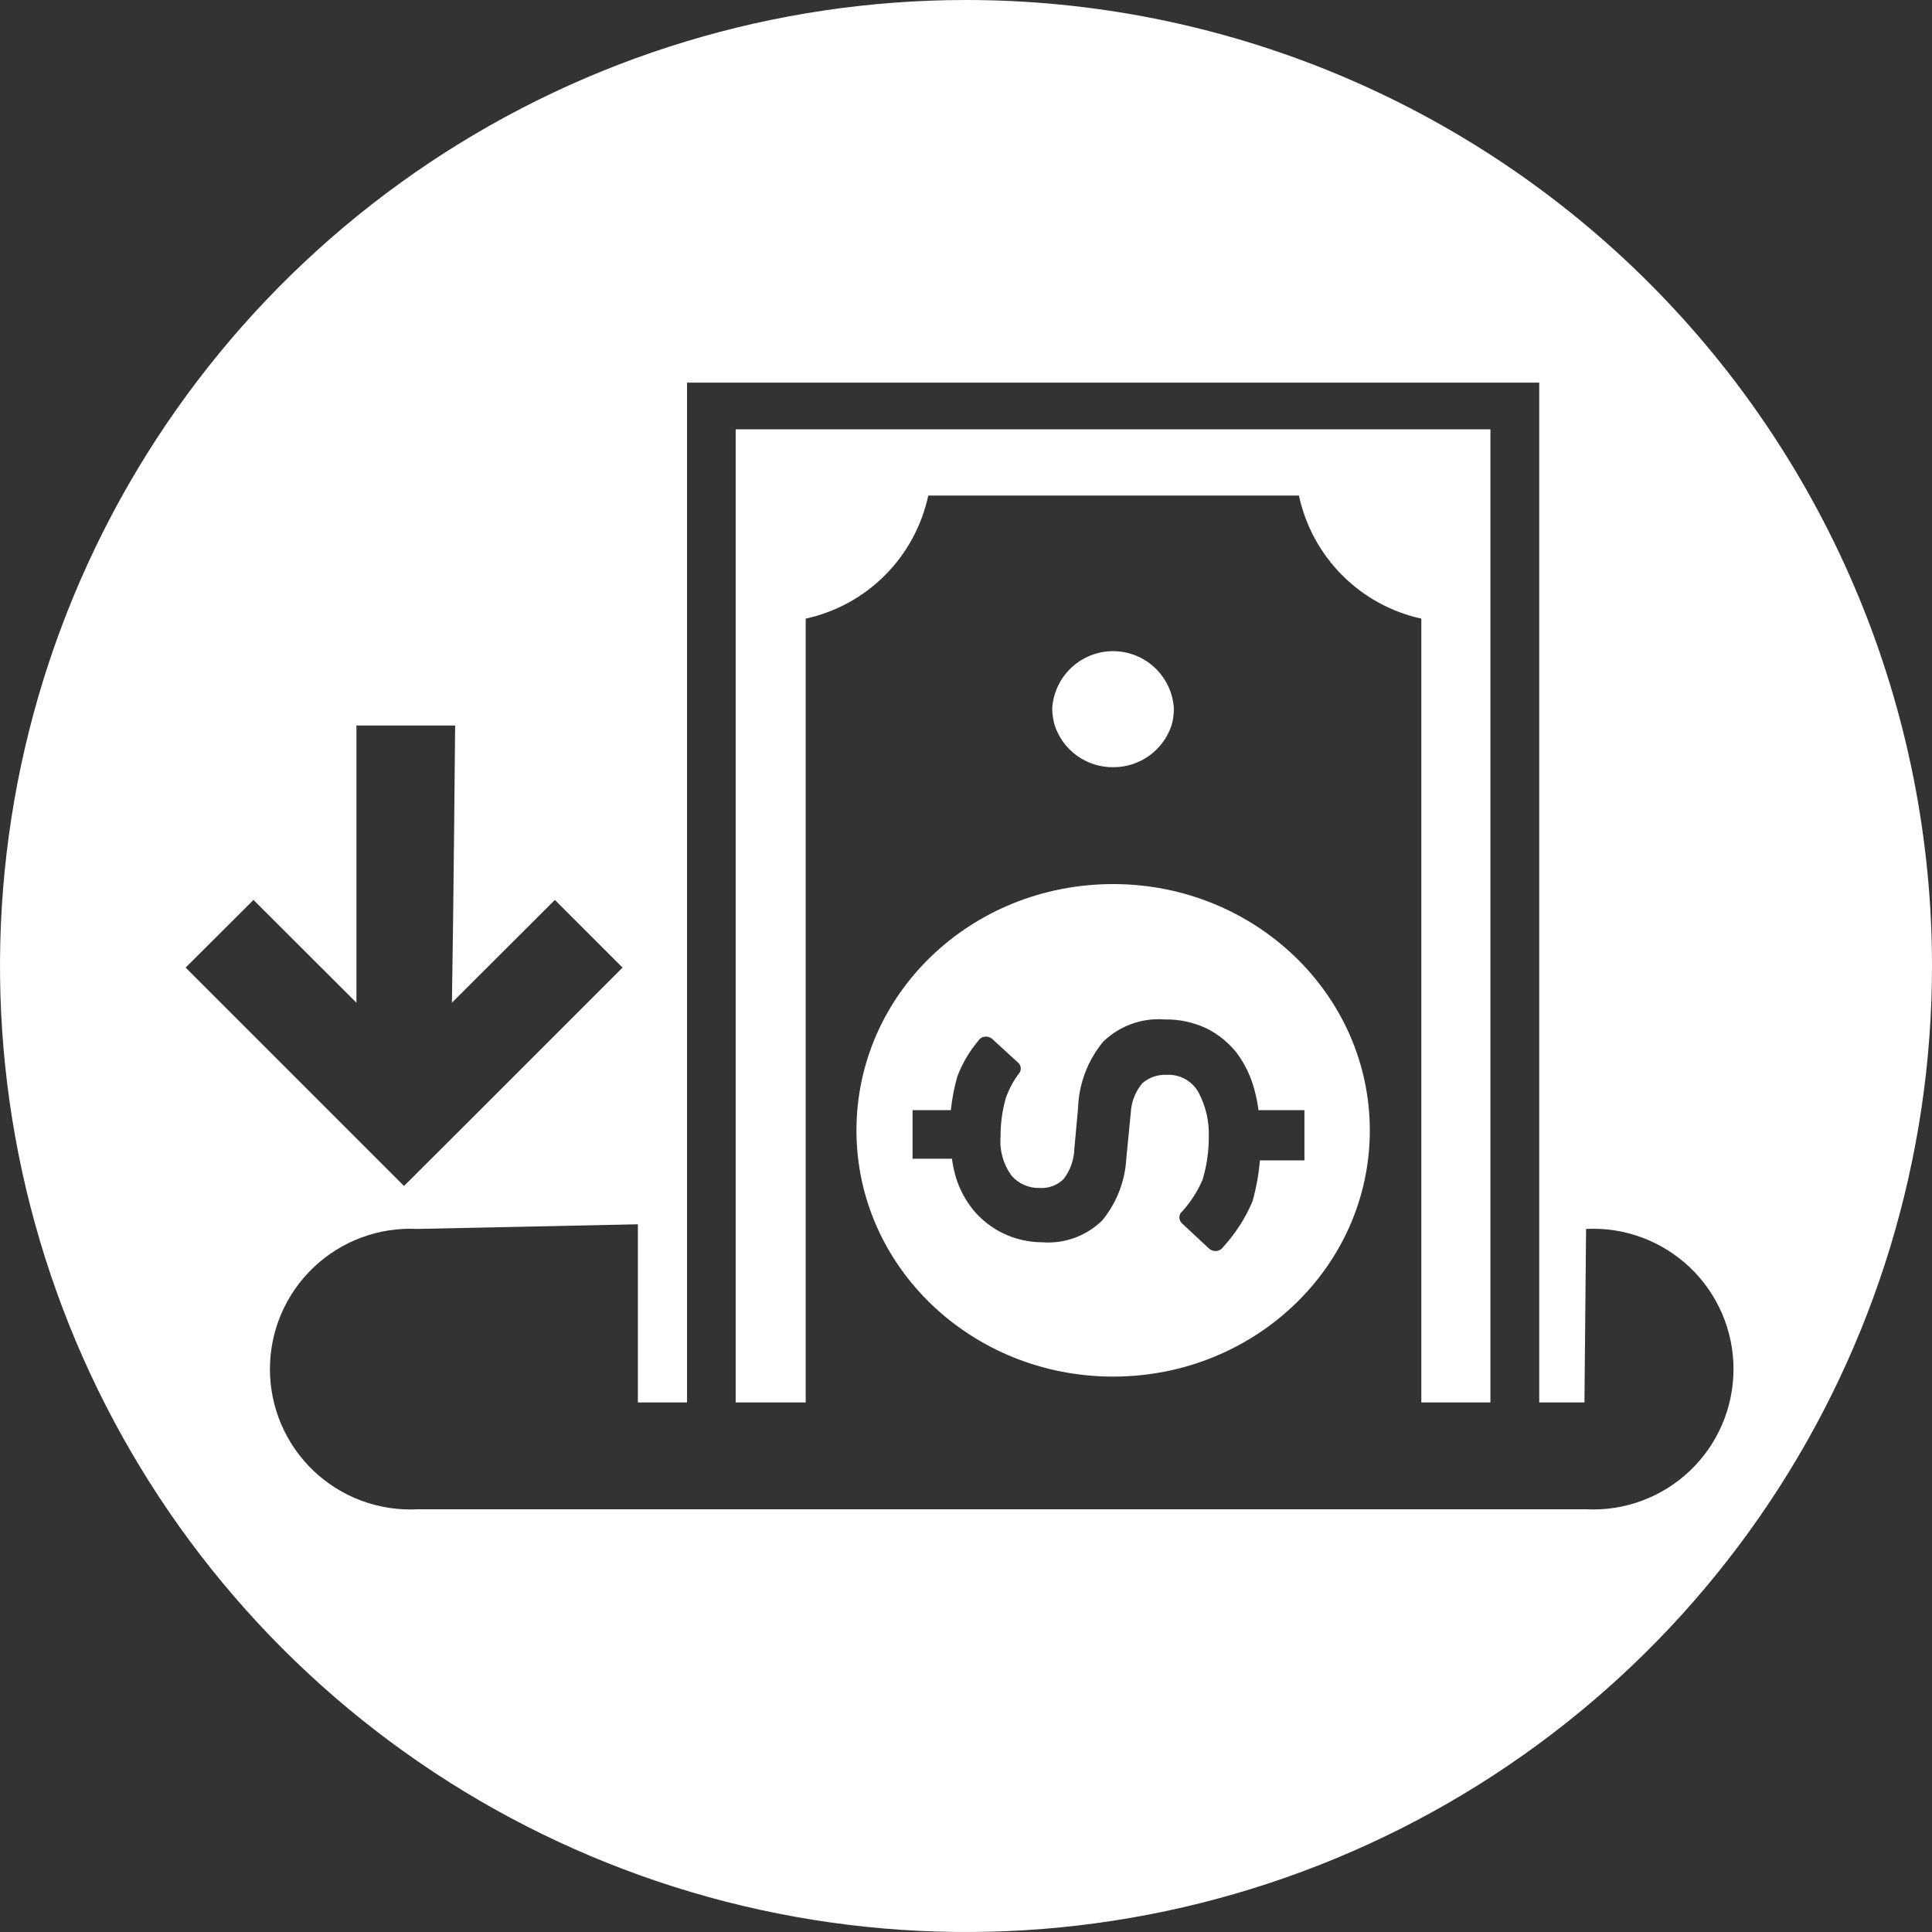 <svg width="80" height="80" viewBox="0 0 80 80" fill="none" xmlns="http://www.w3.org/2000/svg">
<rect x="0" y="0" width="80" height="80" fill="#333333" stroke="none"/>
<path d="M30.463 58.071H33.362V25.616C34.608 25.344 35.75 24.719 36.65 23.815C37.55 22.911 38.17 21.767 38.437 20.52H53.786C54.053 21.766 54.672 22.909 55.571 23.813C56.469 24.717 57.609 25.343 58.854 25.616V58.071H61.715V17.776H30.463V58.071Z" fill="white"/>
<path d="M47.583 31.294C47.149 31.605 46.627 31.771 46.093 31.768C45.558 31.773 45.035 31.608 44.6 31.296C44.165 30.985 43.841 30.543 43.673 30.035C43.609 29.812 43.574 29.581 43.57 29.349C43.605 28.704 43.886 28.098 44.354 27.654C44.823 27.21 45.444 26.963 46.089 26.963C46.734 26.963 47.355 27.21 47.824 27.654C48.292 28.098 48.573 28.704 48.608 29.349C48.607 29.581 48.574 29.811 48.512 30.035C48.343 30.542 48.018 30.982 47.583 31.294Z" fill="white"/>
<path fill-rule="evenodd" clip-rule="evenodd" d="M35.464 46.809C35.464 41.173 40.192 36.608 46.093 36.608C51.956 36.608 56.721 41.181 56.721 46.809C56.721 52.437 51.964 57.002 46.093 57.002C40.221 57.002 35.464 52.444 35.464 46.809ZM52.17 48.048H54.014V45.968H52.111C52.077 45.691 52.022 45.418 51.949 45.149C51.806 44.59 51.555 44.064 51.212 43.6C50.873 43.173 50.445 42.826 49.958 42.582C49.413 42.327 48.818 42.201 48.217 42.213C47.753 42.178 47.286 42.242 46.849 42.401C46.412 42.56 46.013 42.811 45.68 43.135C45.034 43.916 44.668 44.889 44.639 45.901L44.485 47.576C44.472 48.028 44.318 48.464 44.042 48.822C43.911 48.95 43.755 49.05 43.584 49.113C43.412 49.177 43.229 49.203 43.046 49.191C42.826 49.198 42.607 49.155 42.405 49.065C42.203 48.976 42.024 48.843 41.881 48.675C41.544 48.21 41.384 47.639 41.431 47.067C41.427 46.531 41.499 45.997 41.645 45.481C41.779 45.092 41.975 44.728 42.228 44.404C42.263 44.34 42.276 44.266 42.264 44.193C42.252 44.121 42.216 44.055 42.161 44.006L41.092 43.025C41.048 42.986 40.996 42.957 40.94 42.941C40.884 42.924 40.825 42.92 40.767 42.929C40.712 42.936 40.659 42.955 40.613 42.986C40.567 43.017 40.529 43.058 40.502 43.106C40.132 43.545 39.84 44.044 39.639 44.581C39.51 45.035 39.421 45.499 39.373 45.968H37.787V47.981H39.417C39.452 48.231 39.503 48.477 39.572 48.719C39.724 49.228 39.974 49.702 40.31 50.113C40.644 50.513 41.059 50.837 41.527 51.065C42.035 51.31 42.592 51.438 43.157 51.441C43.612 51.475 44.069 51.413 44.498 51.256C44.927 51.099 45.317 50.853 45.643 50.533C46.238 49.808 46.586 48.911 46.638 47.974L46.823 46.078C46.844 45.632 47.01 45.205 47.295 44.861C47.577 44.613 47.945 44.486 48.32 44.507C48.586 44.493 48.851 44.555 49.083 44.686C49.316 44.817 49.506 45.01 49.633 45.245C49.932 45.81 50.077 46.443 50.053 47.082C50.055 47.681 49.968 48.278 49.795 48.852C49.576 49.361 49.269 49.828 48.888 50.231C48.845 50.298 48.828 50.377 48.839 50.456C48.849 50.534 48.888 50.606 48.947 50.659L50.068 51.706C50.111 51.742 50.16 51.769 50.214 51.785C50.267 51.802 50.323 51.807 50.378 51.802C50.433 51.795 50.486 51.776 50.533 51.747C50.58 51.718 50.62 51.679 50.651 51.633C51.158 51.078 51.567 50.443 51.861 49.752C52.019 49.195 52.123 48.624 52.17 48.048Z" fill="white"/>
<path fill-rule="evenodd" clip-rule="evenodd" d="M17.777 6.741C24.355 2.346 32.089 0 40 0C45.253 0 50.454 1.035 55.307 3.045C60.16 5.055 64.57 8.001 68.284 11.716C71.999 15.43 74.945 19.84 76.955 24.693C78.965 29.546 80 34.747 80 40C80 47.911 77.654 55.645 73.259 62.223C68.864 68.801 62.616 73.928 55.307 76.955C47.998 79.983 39.956 80.775 32.196 79.231C24.437 77.688 17.31 73.878 11.716 68.284C6.122 62.69 2.312 55.563 0.769 47.804C-0.775 40.044 0.017 32.002 3.045 24.693C6.072 17.384 11.199 11.136 17.777 6.741ZM14.759 41.519L10.496 37.264L7.686 40.066L16.729 49.109L19.539 46.306L25.779 40.066L22.976 37.264L18.713 41.519C18.779 37.787 18.846 30.042 18.846 30.042H14.759V41.519ZM17.282 62.497H65.676C66.463 62.536 67.249 62.416 67.988 62.142C68.727 61.868 69.403 61.447 69.974 60.904C70.545 60.361 70.999 59.708 71.31 58.984C71.621 58.26 71.781 57.48 71.781 56.692C71.781 55.904 71.621 55.124 71.31 54.4C70.999 53.676 70.545 53.023 69.974 52.48C69.403 51.937 68.727 51.516 67.988 51.242C67.249 50.968 66.463 50.847 65.676 50.887L65.609 58.071H63.736V15.844H28.449V58.071H26.413V50.695L17.282 50.887C16.495 50.847 15.708 50.968 14.969 51.242C14.231 51.516 13.555 51.937 12.984 52.48C12.413 53.023 11.959 53.676 11.648 54.4C11.337 55.124 11.177 55.904 11.177 56.692C11.177 57.48 11.337 58.26 11.648 58.984C11.959 59.708 12.413 60.361 12.984 60.904C13.555 61.447 14.231 61.868 14.969 62.142C15.708 62.416 16.495 62.536 17.282 62.497Z" fill="white"/>
</svg>
